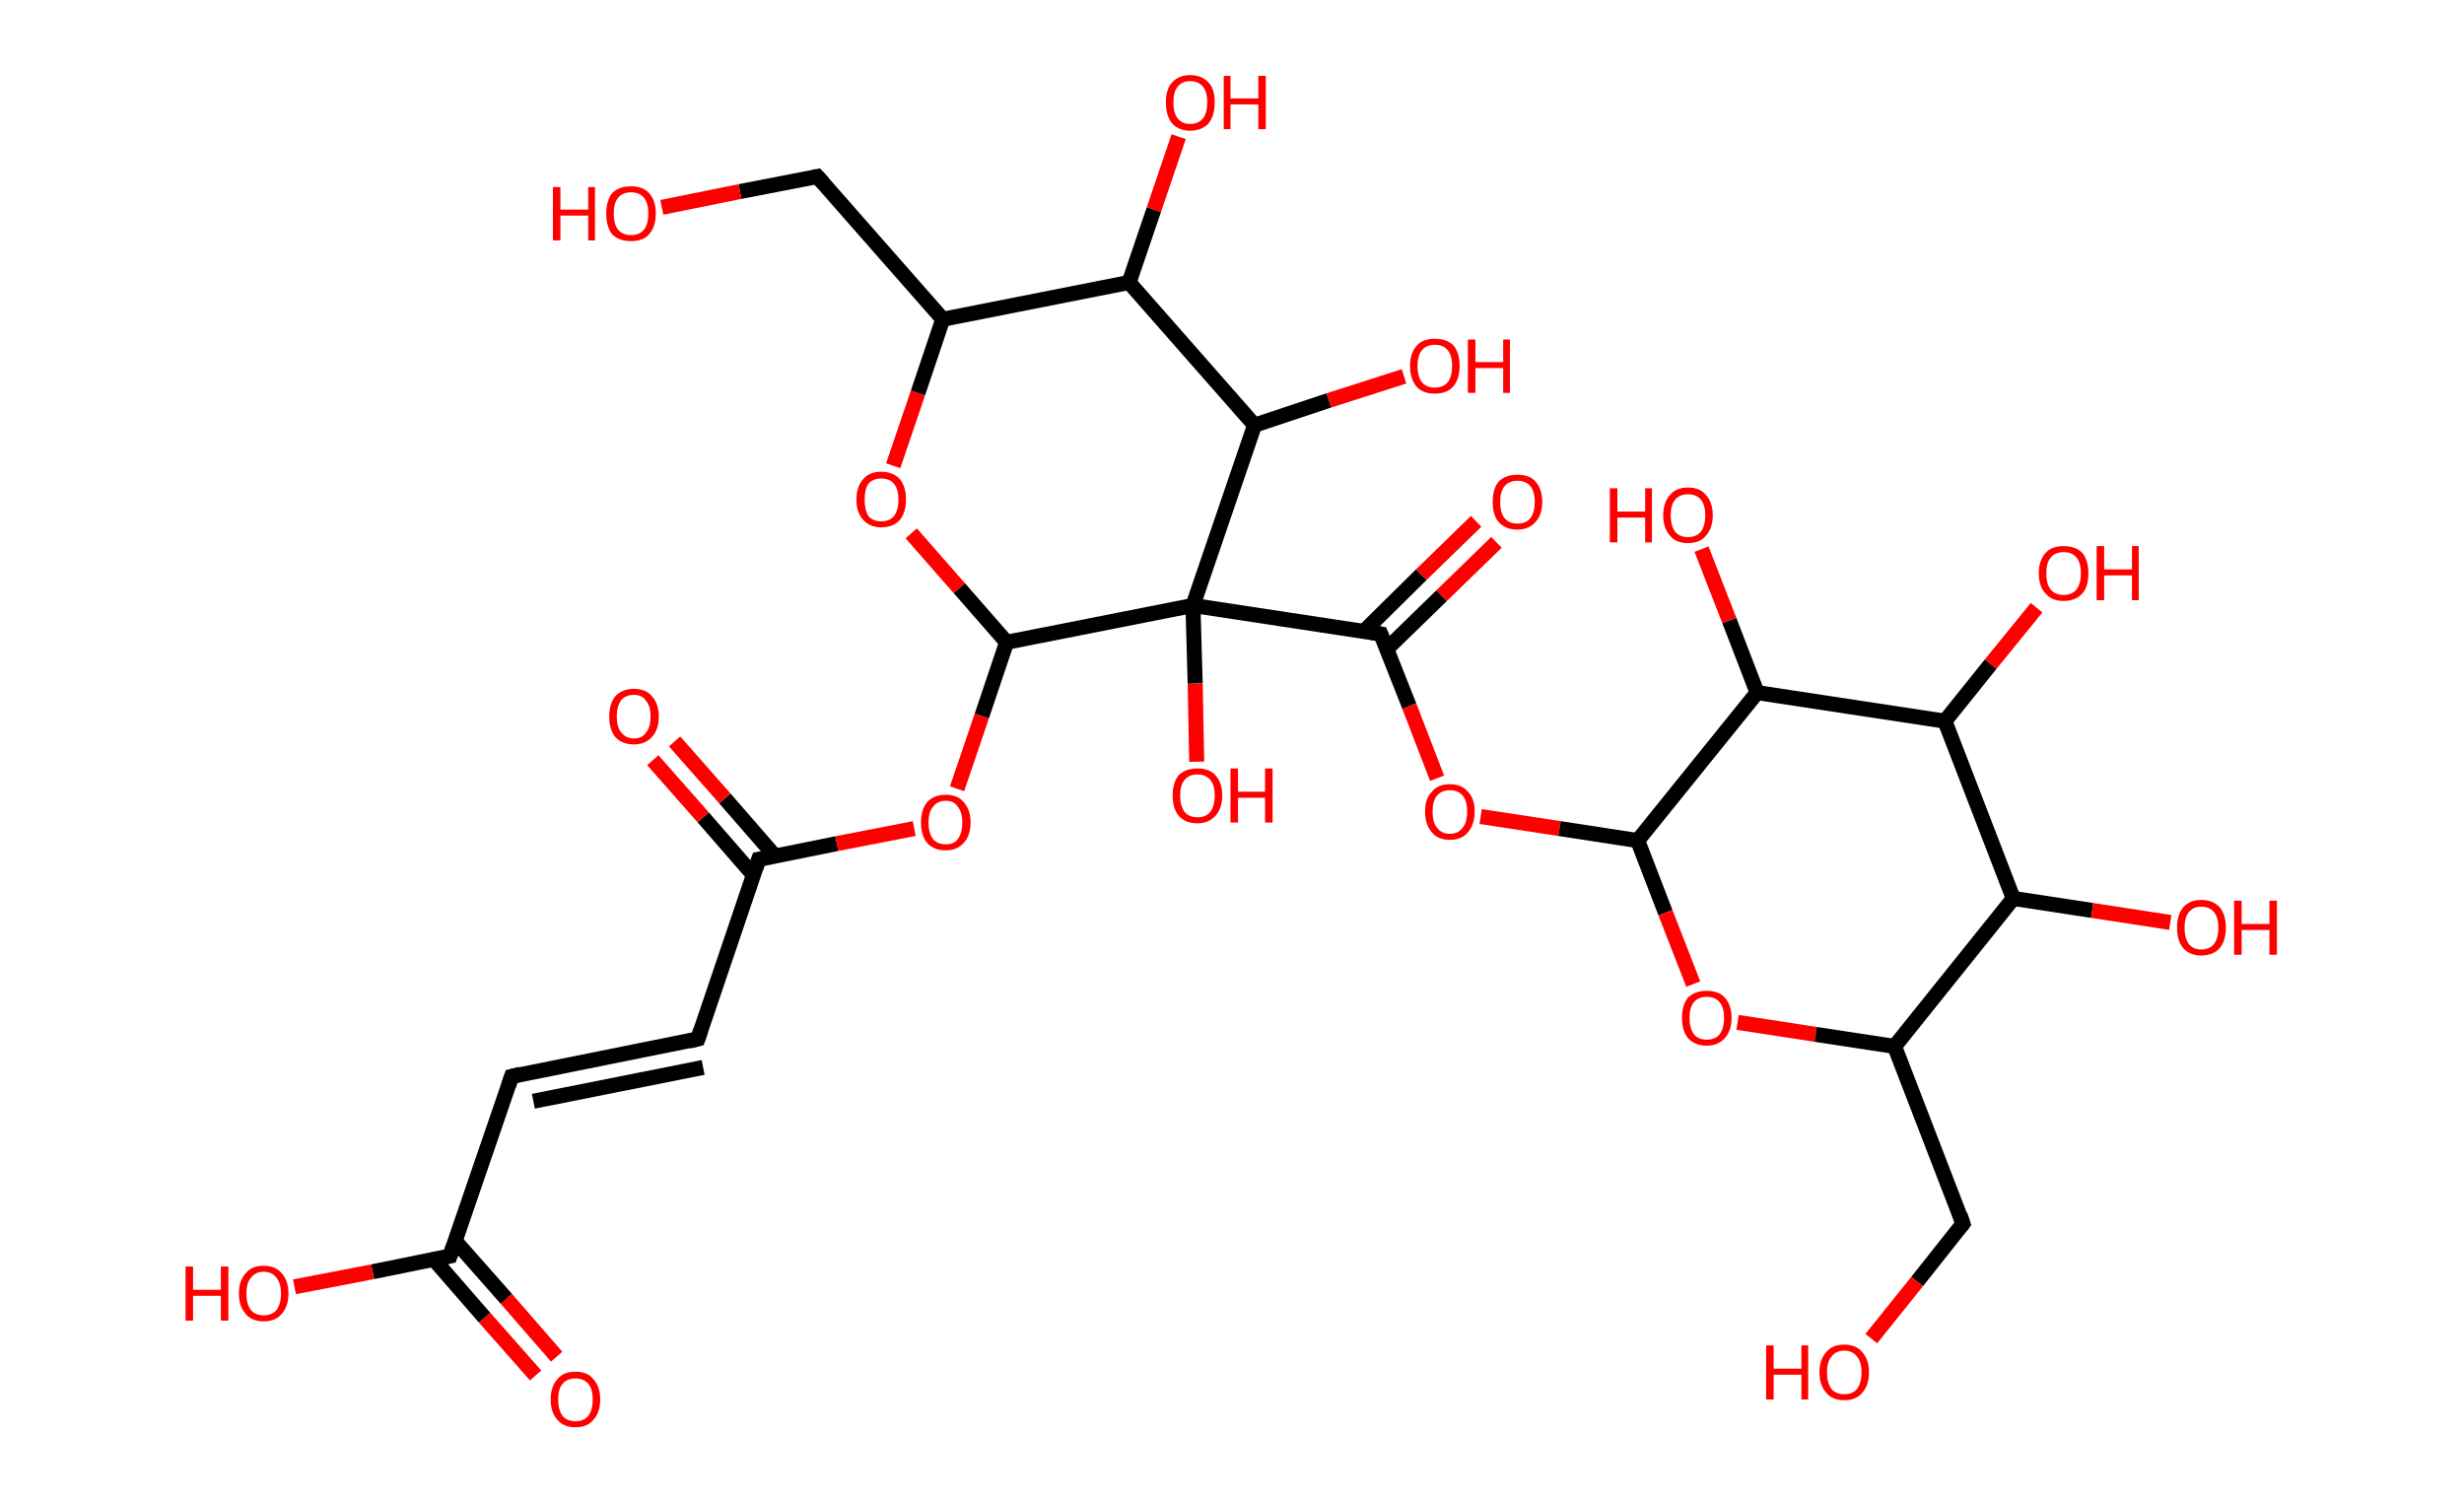 <?xml version='1.0' encoding='ASCII' standalone='yes'?>
<svg xmlns="http://www.w3.org/2000/svg" xmlns:rdkit="http://www.rdkit.org/xml" xmlns:xlink="http://www.w3.org/1999/xlink" version="1.1" baseProfile="full" xml:space="preserve" width="328px" height="200px" viewBox="0 0 328 200">
<!-- END OF HEADER -->
<rect style="opacity:1.0;fill:#FFFFFF;stroke:none" width="328.0" height="200.0" x="0.0" y="0.0"> </rect>
<path class="bond-0 atom-0 atom-1" d="M 71.3,183.1 L 64.5,175.4" style="fill:none;fill-rule:evenodd;stroke:#FF0000;stroke-width:2.0px;stroke-linecap:butt;stroke-linejoin:miter;stroke-opacity:1"/>
<path class="bond-0 atom-0 atom-1" d="M 64.5,175.4 L 57.8,167.7" style="fill:none;fill-rule:evenodd;stroke:#000000;stroke-width:2.0px;stroke-linecap:butt;stroke-linejoin:miter;stroke-opacity:1"/>
<path class="bond-0 atom-0 atom-1" d="M 74.1,180.6 L 67.4,172.9" style="fill:none;fill-rule:evenodd;stroke:#FF0000;stroke-width:2.0px;stroke-linecap:butt;stroke-linejoin:miter;stroke-opacity:1"/>
<path class="bond-0 atom-0 atom-1" d="M 67.4,172.9 L 60.6,165.2" style="fill:none;fill-rule:evenodd;stroke:#000000;stroke-width:2.0px;stroke-linecap:butt;stroke-linejoin:miter;stroke-opacity:1"/>
<path class="bond-1 atom-1 atom-2" d="M 59.9,167.2 L 49.6,169.3" style="fill:none;fill-rule:evenodd;stroke:#000000;stroke-width:2.0px;stroke-linecap:butt;stroke-linejoin:miter;stroke-opacity:1"/>
<path class="bond-1 atom-1 atom-2" d="M 49.6,169.3 L 39.2,171.3" style="fill:none;fill-rule:evenodd;stroke:#FF0000;stroke-width:2.0px;stroke-linecap:butt;stroke-linejoin:miter;stroke-opacity:1"/>
<path class="bond-2 atom-1 atom-3" d="M 59.9,167.2 L 68.1,143.3" style="fill:none;fill-rule:evenodd;stroke:#000000;stroke-width:2.0px;stroke-linecap:butt;stroke-linejoin:miter;stroke-opacity:1"/>
<path class="bond-3 atom-3 atom-4" d="M 68.1,143.3 L 92.9,138.3" style="fill:none;fill-rule:evenodd;stroke:#000000;stroke-width:2.0px;stroke-linecap:butt;stroke-linejoin:miter;stroke-opacity:1"/>
<path class="bond-3 atom-3 atom-4" d="M 71.0,146.6 L 93.6,142.1" style="fill:none;fill-rule:evenodd;stroke:#000000;stroke-width:2.0px;stroke-linecap:butt;stroke-linejoin:miter;stroke-opacity:1"/>
<path class="bond-4 atom-4 atom-5" d="M 92.9,138.3 L 101.0,114.4" style="fill:none;fill-rule:evenodd;stroke:#000000;stroke-width:2.0px;stroke-linecap:butt;stroke-linejoin:miter;stroke-opacity:1"/>
<path class="bond-5 atom-5 atom-6" d="M 103.2,114.0 L 96.5,106.3" style="fill:none;fill-rule:evenodd;stroke:#000000;stroke-width:2.0px;stroke-linecap:butt;stroke-linejoin:miter;stroke-opacity:1"/>
<path class="bond-5 atom-5 atom-6" d="M 96.5,106.3 L 89.8,98.7" style="fill:none;fill-rule:evenodd;stroke:#FF0000;stroke-width:2.0px;stroke-linecap:butt;stroke-linejoin:miter;stroke-opacity:1"/>
<path class="bond-5 atom-5 atom-6" d="M 100.3,116.5 L 93.6,108.8" style="fill:none;fill-rule:evenodd;stroke:#000000;stroke-width:2.0px;stroke-linecap:butt;stroke-linejoin:miter;stroke-opacity:1"/>
<path class="bond-5 atom-5 atom-6" d="M 93.6,108.8 L 86.9,101.2" style="fill:none;fill-rule:evenodd;stroke:#FF0000;stroke-width:2.0px;stroke-linecap:butt;stroke-linejoin:miter;stroke-opacity:1"/>
<path class="bond-6 atom-5 atom-7" d="M 101.0,114.4 L 111.4,112.3" style="fill:none;fill-rule:evenodd;stroke:#000000;stroke-width:2.0px;stroke-linecap:butt;stroke-linejoin:miter;stroke-opacity:1"/>
<path class="bond-6 atom-5 atom-7" d="M 111.4,112.3 L 121.7,110.3" style="fill:none;fill-rule:evenodd;stroke:#FF0000;stroke-width:2.0px;stroke-linecap:butt;stroke-linejoin:miter;stroke-opacity:1"/>
<path class="bond-7 atom-7 atom-8" d="M 127.4,105.0 L 130.7,95.3" style="fill:none;fill-rule:evenodd;stroke:#FF0000;stroke-width:2.0px;stroke-linecap:butt;stroke-linejoin:miter;stroke-opacity:1"/>
<path class="bond-7 atom-7 atom-8" d="M 130.7,95.3 L 134.0,85.5" style="fill:none;fill-rule:evenodd;stroke:#000000;stroke-width:2.0px;stroke-linecap:butt;stroke-linejoin:miter;stroke-opacity:1"/>
<path class="bond-8 atom-8 atom-9" d="M 134.0,85.5 L 127.7,78.3" style="fill:none;fill-rule:evenodd;stroke:#000000;stroke-width:2.0px;stroke-linecap:butt;stroke-linejoin:miter;stroke-opacity:1"/>
<path class="bond-8 atom-8 atom-9" d="M 127.7,78.3 L 121.3,71.0" style="fill:none;fill-rule:evenodd;stroke:#FF0000;stroke-width:2.0px;stroke-linecap:butt;stroke-linejoin:miter;stroke-opacity:1"/>
<path class="bond-9 atom-9 atom-10" d="M 118.9,62.0 L 122.2,52.3" style="fill:none;fill-rule:evenodd;stroke:#FF0000;stroke-width:2.0px;stroke-linecap:butt;stroke-linejoin:miter;stroke-opacity:1"/>
<path class="bond-9 atom-9 atom-10" d="M 122.2,52.3 L 125.5,42.5" style="fill:none;fill-rule:evenodd;stroke:#000000;stroke-width:2.0px;stroke-linecap:butt;stroke-linejoin:miter;stroke-opacity:1"/>
<path class="bond-10 atom-10 atom-11" d="M 125.5,42.5 L 108.8,23.5" style="fill:none;fill-rule:evenodd;stroke:#000000;stroke-width:2.0px;stroke-linecap:butt;stroke-linejoin:miter;stroke-opacity:1"/>
<path class="bond-11 atom-11 atom-12" d="M 108.8,23.5 L 98.5,25.5" style="fill:none;fill-rule:evenodd;stroke:#000000;stroke-width:2.0px;stroke-linecap:butt;stroke-linejoin:miter;stroke-opacity:1"/>
<path class="bond-11 atom-11 atom-12" d="M 98.5,25.5 L 88.1,27.6" style="fill:none;fill-rule:evenodd;stroke:#FF0000;stroke-width:2.0px;stroke-linecap:butt;stroke-linejoin:miter;stroke-opacity:1"/>
<path class="bond-12 atom-10 atom-13" d="M 125.5,42.5 L 150.3,37.6" style="fill:none;fill-rule:evenodd;stroke:#000000;stroke-width:2.0px;stroke-linecap:butt;stroke-linejoin:miter;stroke-opacity:1"/>
<path class="bond-13 atom-13 atom-14" d="M 150.3,37.6 L 153.6,27.9" style="fill:none;fill-rule:evenodd;stroke:#000000;stroke-width:2.0px;stroke-linecap:butt;stroke-linejoin:miter;stroke-opacity:1"/>
<path class="bond-13 atom-13 atom-14" d="M 153.6,27.9 L 156.9,18.2" style="fill:none;fill-rule:evenodd;stroke:#FF0000;stroke-width:2.0px;stroke-linecap:butt;stroke-linejoin:miter;stroke-opacity:1"/>
<path class="bond-14 atom-13 atom-15" d="M 150.3,37.6 L 167.0,56.6" style="fill:none;fill-rule:evenodd;stroke:#000000;stroke-width:2.0px;stroke-linecap:butt;stroke-linejoin:miter;stroke-opacity:1"/>
<path class="bond-15 atom-15 atom-16" d="M 167.0,56.6 L 176.9,53.3" style="fill:none;fill-rule:evenodd;stroke:#000000;stroke-width:2.0px;stroke-linecap:butt;stroke-linejoin:miter;stroke-opacity:1"/>
<path class="bond-15 atom-15 atom-16" d="M 176.9,53.3 L 186.9,50.1" style="fill:none;fill-rule:evenodd;stroke:#FF0000;stroke-width:2.0px;stroke-linecap:butt;stroke-linejoin:miter;stroke-opacity:1"/>
<path class="bond-16 atom-15 atom-17" d="M 167.0,56.6 L 158.8,80.6" style="fill:none;fill-rule:evenodd;stroke:#000000;stroke-width:2.0px;stroke-linecap:butt;stroke-linejoin:miter;stroke-opacity:1"/>
<path class="bond-17 atom-17 atom-18" d="M 158.8,80.6 L 159.1,91.0" style="fill:none;fill-rule:evenodd;stroke:#000000;stroke-width:2.0px;stroke-linecap:butt;stroke-linejoin:miter;stroke-opacity:1"/>
<path class="bond-17 atom-17 atom-18" d="M 159.1,91.0 L 159.3,101.4" style="fill:none;fill-rule:evenodd;stroke:#FF0000;stroke-width:2.0px;stroke-linecap:butt;stroke-linejoin:miter;stroke-opacity:1"/>
<path class="bond-18 atom-17 atom-19" d="M 158.8,80.6 L 183.8,84.4" style="fill:none;fill-rule:evenodd;stroke:#000000;stroke-width:2.0px;stroke-linecap:butt;stroke-linejoin:miter;stroke-opacity:1"/>
<path class="bond-19 atom-19 atom-20" d="M 184.6,86.4 L 191.9,79.3" style="fill:none;fill-rule:evenodd;stroke:#000000;stroke-width:2.0px;stroke-linecap:butt;stroke-linejoin:miter;stroke-opacity:1"/>
<path class="bond-19 atom-19 atom-20" d="M 191.9,79.3 L 199.2,72.2" style="fill:none;fill-rule:evenodd;stroke:#FF0000;stroke-width:2.0px;stroke-linecap:butt;stroke-linejoin:miter;stroke-opacity:1"/>
<path class="bond-19 atom-19 atom-20" d="M 181.5,84.1 L 189.2,76.5" style="fill:none;fill-rule:evenodd;stroke:#000000;stroke-width:2.0px;stroke-linecap:butt;stroke-linejoin:miter;stroke-opacity:1"/>
<path class="bond-19 atom-19 atom-20" d="M 189.2,76.5 L 196.5,69.4" style="fill:none;fill-rule:evenodd;stroke:#FF0000;stroke-width:2.0px;stroke-linecap:butt;stroke-linejoin:miter;stroke-opacity:1"/>
<path class="bond-20 atom-19 atom-21" d="M 183.8,84.4 L 187.6,94.0" style="fill:none;fill-rule:evenodd;stroke:#000000;stroke-width:2.0px;stroke-linecap:butt;stroke-linejoin:miter;stroke-opacity:1"/>
<path class="bond-20 atom-19 atom-21" d="M 187.6,94.0 L 191.3,103.6" style="fill:none;fill-rule:evenodd;stroke:#FF0000;stroke-width:2.0px;stroke-linecap:butt;stroke-linejoin:miter;stroke-opacity:1"/>
<path class="bond-21 atom-21 atom-22" d="M 197.1,108.7 L 207.6,110.3" style="fill:none;fill-rule:evenodd;stroke:#FF0000;stroke-width:2.0px;stroke-linecap:butt;stroke-linejoin:miter;stroke-opacity:1"/>
<path class="bond-21 atom-21 atom-22" d="M 207.6,110.3 L 218.0,111.9" style="fill:none;fill-rule:evenodd;stroke:#000000;stroke-width:2.0px;stroke-linecap:butt;stroke-linejoin:miter;stroke-opacity:1"/>
<path class="bond-22 atom-22 atom-23" d="M 218.0,111.9 L 221.7,121.5" style="fill:none;fill-rule:evenodd;stroke:#000000;stroke-width:2.0px;stroke-linecap:butt;stroke-linejoin:miter;stroke-opacity:1"/>
<path class="bond-22 atom-22 atom-23" d="M 221.7,121.5 L 225.4,131.0" style="fill:none;fill-rule:evenodd;stroke:#FF0000;stroke-width:2.0px;stroke-linecap:butt;stroke-linejoin:miter;stroke-opacity:1"/>
<path class="bond-23 atom-23 atom-24" d="M 231.3,136.1 L 241.7,137.7" style="fill:none;fill-rule:evenodd;stroke:#FF0000;stroke-width:2.0px;stroke-linecap:butt;stroke-linejoin:miter;stroke-opacity:1"/>
<path class="bond-23 atom-23 atom-24" d="M 241.7,137.7 L 252.2,139.3" style="fill:none;fill-rule:evenodd;stroke:#000000;stroke-width:2.0px;stroke-linecap:butt;stroke-linejoin:miter;stroke-opacity:1"/>
<path class="bond-24 atom-24 atom-25" d="M 252.2,139.3 L 261.3,162.9" style="fill:none;fill-rule:evenodd;stroke:#000000;stroke-width:2.0px;stroke-linecap:butt;stroke-linejoin:miter;stroke-opacity:1"/>
<path class="bond-25 atom-25 atom-26" d="M 261.3,162.9 L 255.2,170.6" style="fill:none;fill-rule:evenodd;stroke:#000000;stroke-width:2.0px;stroke-linecap:butt;stroke-linejoin:miter;stroke-opacity:1"/>
<path class="bond-25 atom-25 atom-26" d="M 255.2,170.6 L 249.1,178.2" style="fill:none;fill-rule:evenodd;stroke:#FF0000;stroke-width:2.0px;stroke-linecap:butt;stroke-linejoin:miter;stroke-opacity:1"/>
<path class="bond-26 atom-24 atom-27" d="M 252.2,139.3 L 268.0,119.6" style="fill:none;fill-rule:evenodd;stroke:#000000;stroke-width:2.0px;stroke-linecap:butt;stroke-linejoin:miter;stroke-opacity:1"/>
<path class="bond-27 atom-27 atom-28" d="M 268.0,119.6 L 278.5,121.2" style="fill:none;fill-rule:evenodd;stroke:#000000;stroke-width:2.0px;stroke-linecap:butt;stroke-linejoin:miter;stroke-opacity:1"/>
<path class="bond-27 atom-27 atom-28" d="M 278.5,121.2 L 288.9,122.8" style="fill:none;fill-rule:evenodd;stroke:#FF0000;stroke-width:2.0px;stroke-linecap:butt;stroke-linejoin:miter;stroke-opacity:1"/>
<path class="bond-28 atom-27 atom-29" d="M 268.0,119.6 L 258.9,96.0" style="fill:none;fill-rule:evenodd;stroke:#000000;stroke-width:2.0px;stroke-linecap:butt;stroke-linejoin:miter;stroke-opacity:1"/>
<path class="bond-29 atom-29 atom-30" d="M 258.9,96.0 L 265.0,88.4" style="fill:none;fill-rule:evenodd;stroke:#000000;stroke-width:2.0px;stroke-linecap:butt;stroke-linejoin:miter;stroke-opacity:1"/>
<path class="bond-29 atom-29 atom-30" d="M 265.0,88.4 L 271.1,80.9" style="fill:none;fill-rule:evenodd;stroke:#FF0000;stroke-width:2.0px;stroke-linecap:butt;stroke-linejoin:miter;stroke-opacity:1"/>
<path class="bond-30 atom-29 atom-31" d="M 258.9,96.0 L 233.9,92.2" style="fill:none;fill-rule:evenodd;stroke:#000000;stroke-width:2.0px;stroke-linecap:butt;stroke-linejoin:miter;stroke-opacity:1"/>
<path class="bond-31 atom-31 atom-32" d="M 233.9,92.2 L 230.2,82.6" style="fill:none;fill-rule:evenodd;stroke:#000000;stroke-width:2.0px;stroke-linecap:butt;stroke-linejoin:miter;stroke-opacity:1"/>
<path class="bond-31 atom-31 atom-32" d="M 230.2,82.6 L 226.5,73.1" style="fill:none;fill-rule:evenodd;stroke:#FF0000;stroke-width:2.0px;stroke-linecap:butt;stroke-linejoin:miter;stroke-opacity:1"/>
<path class="bond-32 atom-17 atom-8" d="M 158.8,80.6 L 134.0,85.5" style="fill:none;fill-rule:evenodd;stroke:#000000;stroke-width:2.0px;stroke-linecap:butt;stroke-linejoin:miter;stroke-opacity:1"/>
<path class="bond-33 atom-31 atom-22" d="M 233.9,92.2 L 218.0,111.9" style="fill:none;fill-rule:evenodd;stroke:#000000;stroke-width:2.0px;stroke-linecap:butt;stroke-linejoin:miter;stroke-opacity:1"/>
<path d="M 59.4,167.3 L 59.9,167.2 L 60.3,166.0" style="fill:none;stroke:#000000;stroke-width:2.0px;stroke-linecap:butt;stroke-linejoin:miter;stroke-opacity:1;"/>
<path d="M 67.7,144.5 L 68.1,143.3 L 69.3,143.0" style="fill:none;stroke:#000000;stroke-width:2.0px;stroke-linecap:butt;stroke-linejoin:miter;stroke-opacity:1;"/>
<path d="M 91.7,138.6 L 92.9,138.3 L 93.3,137.1" style="fill:none;stroke:#000000;stroke-width:2.0px;stroke-linecap:butt;stroke-linejoin:miter;stroke-opacity:1;"/>
<path d="M 100.6,115.6 L 101.0,114.4 L 101.6,114.3" style="fill:none;stroke:#000000;stroke-width:2.0px;stroke-linecap:butt;stroke-linejoin:miter;stroke-opacity:1;"/>
<path d="M 109.6,24.4 L 108.8,23.5 L 108.3,23.6" style="fill:none;stroke:#000000;stroke-width:2.0px;stroke-linecap:butt;stroke-linejoin:miter;stroke-opacity:1;"/>
<path d="M 182.6,84.2 L 183.8,84.4 L 184.0,84.9" style="fill:none;stroke:#000000;stroke-width:2.0px;stroke-linecap:butt;stroke-linejoin:miter;stroke-opacity:1;"/>
<path d="M 260.9,161.7 L 261.3,162.9 L 261.0,163.3" style="fill:none;stroke:#000000;stroke-width:2.0px;stroke-linecap:butt;stroke-linejoin:miter;stroke-opacity:1;"/>
<path class="atom-0" d="M 73.3 186.3 Q 73.3 184.6, 74.2 183.6 Q 75.0 182.6, 76.6 182.6 Q 78.2 182.6, 79.0 183.6 Q 79.9 184.6, 79.9 186.3 Q 79.9 188.0, 79.0 189.0 Q 78.2 190.0, 76.6 190.0 Q 75.0 190.0, 74.2 189.0 Q 73.3 188.0, 73.3 186.3 M 76.6 189.2 Q 77.7 189.2, 78.3 188.5 Q 78.9 187.7, 78.9 186.3 Q 78.9 184.9, 78.3 184.2 Q 77.7 183.5, 76.6 183.5 Q 75.5 183.5, 74.9 184.2 Q 74.3 184.9, 74.3 186.3 Q 74.3 187.7, 74.9 188.5 Q 75.5 189.2, 76.6 189.2 " fill="#FF0000"/>
<path class="atom-2" d="M 24.7 168.6 L 25.7 168.6 L 25.7 171.7 L 29.4 171.7 L 29.4 168.6 L 30.4 168.6 L 30.4 175.8 L 29.4 175.8 L 29.4 172.5 L 25.7 172.5 L 25.7 175.8 L 24.7 175.8 L 24.7 168.6 " fill="#FF0000"/>
<path class="atom-2" d="M 31.8 172.2 Q 31.8 170.5, 32.7 169.5 Q 33.5 168.5, 35.1 168.5 Q 36.7 168.5, 37.5 169.5 Q 38.4 170.5, 38.4 172.2 Q 38.4 173.9, 37.5 174.9 Q 36.7 175.9, 35.1 175.9 Q 33.5 175.9, 32.7 174.9 Q 31.8 173.9, 31.8 172.2 M 35.1 175.1 Q 36.2 175.1, 36.8 174.4 Q 37.4 173.6, 37.4 172.2 Q 37.4 170.8, 36.8 170.1 Q 36.2 169.3, 35.1 169.3 Q 34.0 169.3, 33.4 170.1 Q 32.8 170.8, 32.8 172.2 Q 32.8 173.6, 33.4 174.4 Q 34.0 175.1, 35.1 175.1 " fill="#FF0000"/>
<path class="atom-6" d="M 81.1 95.4 Q 81.1 93.7, 81.9 92.7 Q 82.8 91.7, 84.4 91.7 Q 86.0 91.7, 86.8 92.7 Q 87.7 93.7, 87.7 95.4 Q 87.7 97.1, 86.8 98.1 Q 85.9 99.1, 84.4 99.1 Q 82.8 99.1, 81.9 98.1 Q 81.1 97.1, 81.1 95.4 M 84.4 98.3 Q 85.5 98.3, 86.0 97.5 Q 86.6 96.8, 86.6 95.4 Q 86.6 94.0, 86.0 93.3 Q 85.5 92.5, 84.4 92.5 Q 83.3 92.5, 82.7 93.2 Q 82.1 94.0, 82.1 95.4 Q 82.1 96.8, 82.7 97.5 Q 83.3 98.3, 84.4 98.3 " fill="#FF0000"/>
<path class="atom-7" d="M 122.6 109.5 Q 122.6 107.8, 123.4 106.8 Q 124.3 105.8, 125.9 105.8 Q 127.5 105.8, 128.3 106.8 Q 129.2 107.8, 129.2 109.5 Q 129.2 111.2, 128.3 112.2 Q 127.4 113.2, 125.9 113.2 Q 124.3 113.2, 123.4 112.2 Q 122.6 111.2, 122.6 109.5 M 125.9 112.4 Q 127.0 112.4, 127.5 111.7 Q 128.1 110.9, 128.1 109.5 Q 128.1 108.1, 127.5 107.4 Q 127.0 106.6, 125.9 106.6 Q 124.8 106.6, 124.2 107.4 Q 123.6 108.1, 123.6 109.5 Q 123.6 110.9, 124.2 111.7 Q 124.8 112.4, 125.9 112.4 " fill="#FF0000"/>
<path class="atom-9" d="M 114.0 66.5 Q 114.0 64.8, 114.9 63.8 Q 115.7 62.8, 117.3 62.8 Q 118.9 62.8, 119.8 63.8 Q 120.6 64.8, 120.6 66.5 Q 120.6 68.2, 119.8 69.2 Q 118.9 70.2, 117.3 70.2 Q 115.8 70.2, 114.9 69.2 Q 114.0 68.2, 114.0 66.5 M 117.3 69.4 Q 118.4 69.4, 119.0 68.7 Q 119.6 67.9, 119.6 66.5 Q 119.6 65.1, 119.0 64.4 Q 118.4 63.7, 117.3 63.7 Q 116.2 63.7, 115.6 64.4 Q 115.1 65.1, 115.1 66.5 Q 115.1 67.9, 115.6 68.7 Q 116.2 69.4, 117.3 69.4 " fill="#FF0000"/>
<path class="atom-12" d="M 73.6 24.9 L 74.6 24.9 L 74.6 27.9 L 78.3 27.9 L 78.3 24.9 L 79.2 24.9 L 79.2 32.0 L 78.3 32.0 L 78.3 28.7 L 74.6 28.7 L 74.6 32.0 L 73.6 32.0 L 73.6 24.9 " fill="#FF0000"/>
<path class="atom-12" d="M 80.7 28.4 Q 80.7 26.7, 81.5 25.7 Q 82.4 24.8, 84.0 24.8 Q 85.6 24.8, 86.4 25.7 Q 87.3 26.7, 87.3 28.4 Q 87.3 30.2, 86.4 31.2 Q 85.6 32.1, 84.0 32.1 Q 82.4 32.1, 81.5 31.2 Q 80.7 30.2, 80.7 28.4 M 84.0 31.3 Q 85.1 31.3, 85.7 30.6 Q 86.3 29.9, 86.3 28.4 Q 86.3 27.0, 85.7 26.3 Q 85.1 25.6, 84.0 25.6 Q 82.9 25.6, 82.3 26.3 Q 81.7 27.0, 81.7 28.4 Q 81.7 29.9, 82.3 30.6 Q 82.9 31.3, 84.0 31.3 " fill="#FF0000"/>
<path class="atom-14" d="M 155.2 13.6 Q 155.2 11.9, 156.0 11.0 Q 156.9 10.0, 158.4 10.0 Q 160.0 10.0, 160.9 11.0 Q 161.7 11.9, 161.7 13.6 Q 161.7 15.4, 160.9 16.4 Q 160.0 17.4, 158.4 17.4 Q 156.9 17.4, 156.0 16.4 Q 155.2 15.4, 155.2 13.6 M 158.4 16.5 Q 159.5 16.5, 160.1 15.8 Q 160.7 15.1, 160.7 13.6 Q 160.7 12.2, 160.1 11.5 Q 159.5 10.8, 158.4 10.8 Q 157.4 10.8, 156.8 11.5 Q 156.2 12.2, 156.2 13.6 Q 156.2 15.1, 156.8 15.8 Q 157.4 16.5, 158.4 16.5 " fill="#FF0000"/>
<path class="atom-14" d="M 162.9 10.1 L 163.8 10.1 L 163.8 13.1 L 167.5 13.1 L 167.5 10.1 L 168.5 10.1 L 168.5 17.2 L 167.5 17.2 L 167.5 13.9 L 163.8 13.9 L 163.8 17.2 L 162.9 17.2 L 162.9 10.1 " fill="#FF0000"/>
<path class="atom-16" d="M 187.7 48.7 Q 187.7 47.0, 188.6 46.0 Q 189.4 45.1, 191.0 45.1 Q 192.6 45.1, 193.5 46.0 Q 194.3 47.0, 194.3 48.7 Q 194.3 50.5, 193.4 51.5 Q 192.6 52.4, 191.0 52.4 Q 189.4 52.4, 188.6 51.5 Q 187.7 50.5, 187.7 48.7 M 191.0 51.6 Q 192.1 51.6, 192.7 50.9 Q 193.3 50.2, 193.3 48.7 Q 193.3 47.3, 192.7 46.6 Q 192.1 45.9, 191.0 45.9 Q 189.9 45.9, 189.3 46.6 Q 188.7 47.3, 188.7 48.7 Q 188.7 50.2, 189.3 50.9 Q 189.9 51.6, 191.0 51.6 " fill="#FF0000"/>
<path class="atom-16" d="M 195.4 45.2 L 196.4 45.2 L 196.4 48.2 L 200.1 48.2 L 200.1 45.2 L 201.0 45.2 L 201.0 52.3 L 200.1 52.3 L 200.1 49.0 L 196.4 49.0 L 196.4 52.3 L 195.4 52.3 L 195.4 45.2 " fill="#FF0000"/>
<path class="atom-18" d="M 156.1 105.9 Q 156.1 104.2, 156.9 103.2 Q 157.8 102.3, 159.4 102.3 Q 161.0 102.3, 161.8 103.2 Q 162.7 104.2, 162.7 105.9 Q 162.7 107.6, 161.8 108.6 Q 160.9 109.6, 159.4 109.6 Q 157.8 109.6, 156.9 108.6 Q 156.1 107.6, 156.1 105.9 M 159.4 108.8 Q 160.5 108.8, 161.1 108.1 Q 161.7 107.3, 161.7 105.9 Q 161.7 104.5, 161.1 103.8 Q 160.5 103.1, 159.4 103.1 Q 158.3 103.1, 157.7 103.8 Q 157.1 104.5, 157.1 105.9 Q 157.1 107.3, 157.7 108.1 Q 158.3 108.8, 159.4 108.8 " fill="#FF0000"/>
<path class="atom-18" d="M 163.8 102.3 L 164.8 102.3 L 164.8 105.4 L 168.4 105.4 L 168.4 102.3 L 169.4 102.3 L 169.4 109.5 L 168.4 109.5 L 168.4 106.2 L 164.8 106.2 L 164.8 109.5 L 163.8 109.5 L 163.8 102.3 " fill="#FF0000"/>
<path class="atom-20" d="M 198.7 66.8 Q 198.7 65.1, 199.5 64.1 Q 200.4 63.2, 202.0 63.2 Q 203.6 63.2, 204.4 64.1 Q 205.3 65.1, 205.3 66.8 Q 205.3 68.5, 204.4 69.5 Q 203.5 70.5, 202.0 70.5 Q 200.4 70.5, 199.5 69.5 Q 198.7 68.6, 198.7 66.8 M 202.0 69.7 Q 203.1 69.7, 203.7 69.0 Q 204.3 68.2, 204.3 66.8 Q 204.3 65.4, 203.7 64.7 Q 203.1 64.0, 202.0 64.0 Q 200.9 64.0, 200.3 64.7 Q 199.7 65.4, 199.7 66.8 Q 199.7 68.3, 200.3 69.0 Q 200.9 69.7, 202.0 69.7 " fill="#FF0000"/>
<path class="atom-21" d="M 189.7 108.0 Q 189.7 106.3, 190.6 105.4 Q 191.4 104.4, 193.0 104.4 Q 194.6 104.4, 195.4 105.4 Q 196.3 106.3, 196.3 108.0 Q 196.3 109.8, 195.4 110.8 Q 194.6 111.8, 193.0 111.8 Q 191.4 111.8, 190.6 110.8 Q 189.7 109.8, 189.7 108.0 M 193.0 111.0 Q 194.1 111.0, 194.7 110.2 Q 195.3 109.5, 195.3 108.0 Q 195.3 106.6, 194.7 105.9 Q 194.1 105.2, 193.0 105.2 Q 191.9 105.2, 191.3 105.9 Q 190.7 106.6, 190.7 108.0 Q 190.7 109.5, 191.3 110.2 Q 191.9 111.0, 193.0 111.0 " fill="#FF0000"/>
<path class="atom-23" d="M 223.9 135.5 Q 223.9 133.8, 224.7 132.8 Q 225.6 131.9, 227.2 131.9 Q 228.8 131.9, 229.6 132.8 Q 230.5 133.8, 230.5 135.5 Q 230.5 137.2, 229.6 138.2 Q 228.7 139.2, 227.2 139.2 Q 225.6 139.2, 224.7 138.2 Q 223.9 137.2, 223.9 135.5 M 227.2 138.4 Q 228.3 138.4, 228.9 137.7 Q 229.5 136.9, 229.5 135.5 Q 229.5 134.1, 228.9 133.4 Q 228.3 132.7, 227.2 132.7 Q 226.1 132.7, 225.5 133.4 Q 224.9 134.1, 224.9 135.5 Q 224.9 136.9, 225.5 137.7 Q 226.1 138.4, 227.2 138.4 " fill="#FF0000"/>
<path class="atom-26" d="M 235.1 179.1 L 236.1 179.1 L 236.1 182.2 L 239.8 182.2 L 239.8 179.1 L 240.7 179.1 L 240.7 186.3 L 239.8 186.3 L 239.8 183.0 L 236.1 183.0 L 236.1 186.3 L 235.1 186.3 L 235.1 179.1 " fill="#FF0000"/>
<path class="atom-26" d="M 242.2 182.7 Q 242.2 181.0, 243.1 180.0 Q 243.9 179.0, 245.5 179.0 Q 247.1 179.0, 247.9 180.0 Q 248.8 181.0, 248.8 182.7 Q 248.8 184.4, 247.9 185.4 Q 247.1 186.4, 245.5 186.4 Q 243.9 186.4, 243.1 185.4 Q 242.2 184.4, 242.2 182.7 M 245.5 185.6 Q 246.6 185.6, 247.2 184.9 Q 247.8 184.1, 247.8 182.7 Q 247.8 181.3, 247.2 180.6 Q 246.6 179.8, 245.5 179.8 Q 244.4 179.8, 243.8 180.6 Q 243.2 181.3, 243.2 182.7 Q 243.2 184.1, 243.8 184.9 Q 244.4 185.6, 245.5 185.6 " fill="#FF0000"/>
<path class="atom-28" d="M 289.8 123.5 Q 289.8 121.8, 290.6 120.8 Q 291.5 119.8, 293.0 119.8 Q 294.6 119.8, 295.5 120.8 Q 296.3 121.8, 296.3 123.5 Q 296.3 125.2, 295.5 126.2 Q 294.6 127.2, 293.0 127.2 Q 291.5 127.2, 290.6 126.2 Q 289.8 125.2, 289.8 123.5 M 293.0 126.4 Q 294.1 126.4, 294.7 125.7 Q 295.3 124.9, 295.3 123.5 Q 295.3 122.1, 294.7 121.4 Q 294.1 120.7, 293.0 120.7 Q 292.0 120.7, 291.4 121.4 Q 290.8 122.1, 290.8 123.5 Q 290.8 124.9, 291.4 125.7 Q 292.0 126.4, 293.0 126.4 " fill="#FF0000"/>
<path class="atom-28" d="M 297.4 119.9 L 298.4 119.9 L 298.4 123.0 L 302.1 123.0 L 302.1 119.9 L 303.1 119.9 L 303.1 127.1 L 302.1 127.1 L 302.1 123.8 L 298.4 123.8 L 298.4 127.1 L 297.4 127.1 L 297.4 119.9 " fill="#FF0000"/>
<path class="atom-30" d="M 271.4 76.3 Q 271.4 74.6, 272.3 73.6 Q 273.1 72.7, 274.7 72.7 Q 276.3 72.7, 277.2 73.6 Q 278.0 74.6, 278.0 76.3 Q 278.0 78.1, 277.2 79.0 Q 276.3 80.0, 274.7 80.0 Q 273.1 80.0, 272.3 79.0 Q 271.4 78.1, 271.4 76.3 M 274.7 79.2 Q 275.8 79.2, 276.4 78.5 Q 277.0 77.7, 277.0 76.3 Q 277.0 74.9, 276.4 74.2 Q 275.8 73.5, 274.7 73.5 Q 273.6 73.5, 273.0 74.2 Q 272.4 74.9, 272.4 76.3 Q 272.4 77.8, 273.0 78.5 Q 273.6 79.2, 274.7 79.2 " fill="#FF0000"/>
<path class="atom-30" d="M 279.1 72.7 L 280.1 72.7 L 280.1 75.8 L 283.8 75.8 L 283.8 72.7 L 284.7 72.7 L 284.7 79.9 L 283.8 79.9 L 283.8 76.6 L 280.1 76.6 L 280.1 79.9 L 279.1 79.9 L 279.1 72.7 " fill="#FF0000"/>
<path class="atom-32" d="M 214.3 65.0 L 215.3 65.0 L 215.3 68.1 L 219.0 68.1 L 219.0 65.0 L 219.9 65.0 L 219.9 72.2 L 219.0 72.2 L 219.0 68.9 L 215.3 68.9 L 215.3 72.2 L 214.3 72.2 L 214.3 65.0 " fill="#FF0000"/>
<path class="atom-32" d="M 221.4 68.6 Q 221.4 66.9, 222.3 65.9 Q 223.1 64.9, 224.7 64.9 Q 226.3 64.9, 227.1 65.9 Q 228.0 66.9, 228.0 68.6 Q 228.0 70.3, 227.1 71.3 Q 226.3 72.3, 224.7 72.3 Q 223.1 72.3, 222.3 71.3 Q 221.4 70.3, 221.4 68.6 M 224.7 71.5 Q 225.8 71.5, 226.4 70.8 Q 227.0 70.0, 227.0 68.6 Q 227.0 67.2, 226.4 66.5 Q 225.8 65.8, 224.7 65.8 Q 223.6 65.8, 223.0 66.5 Q 222.4 67.2, 222.4 68.6 Q 222.4 70.0, 223.0 70.8 Q 223.6 71.5, 224.7 71.5 " fill="#FF0000"/>
</svg>
